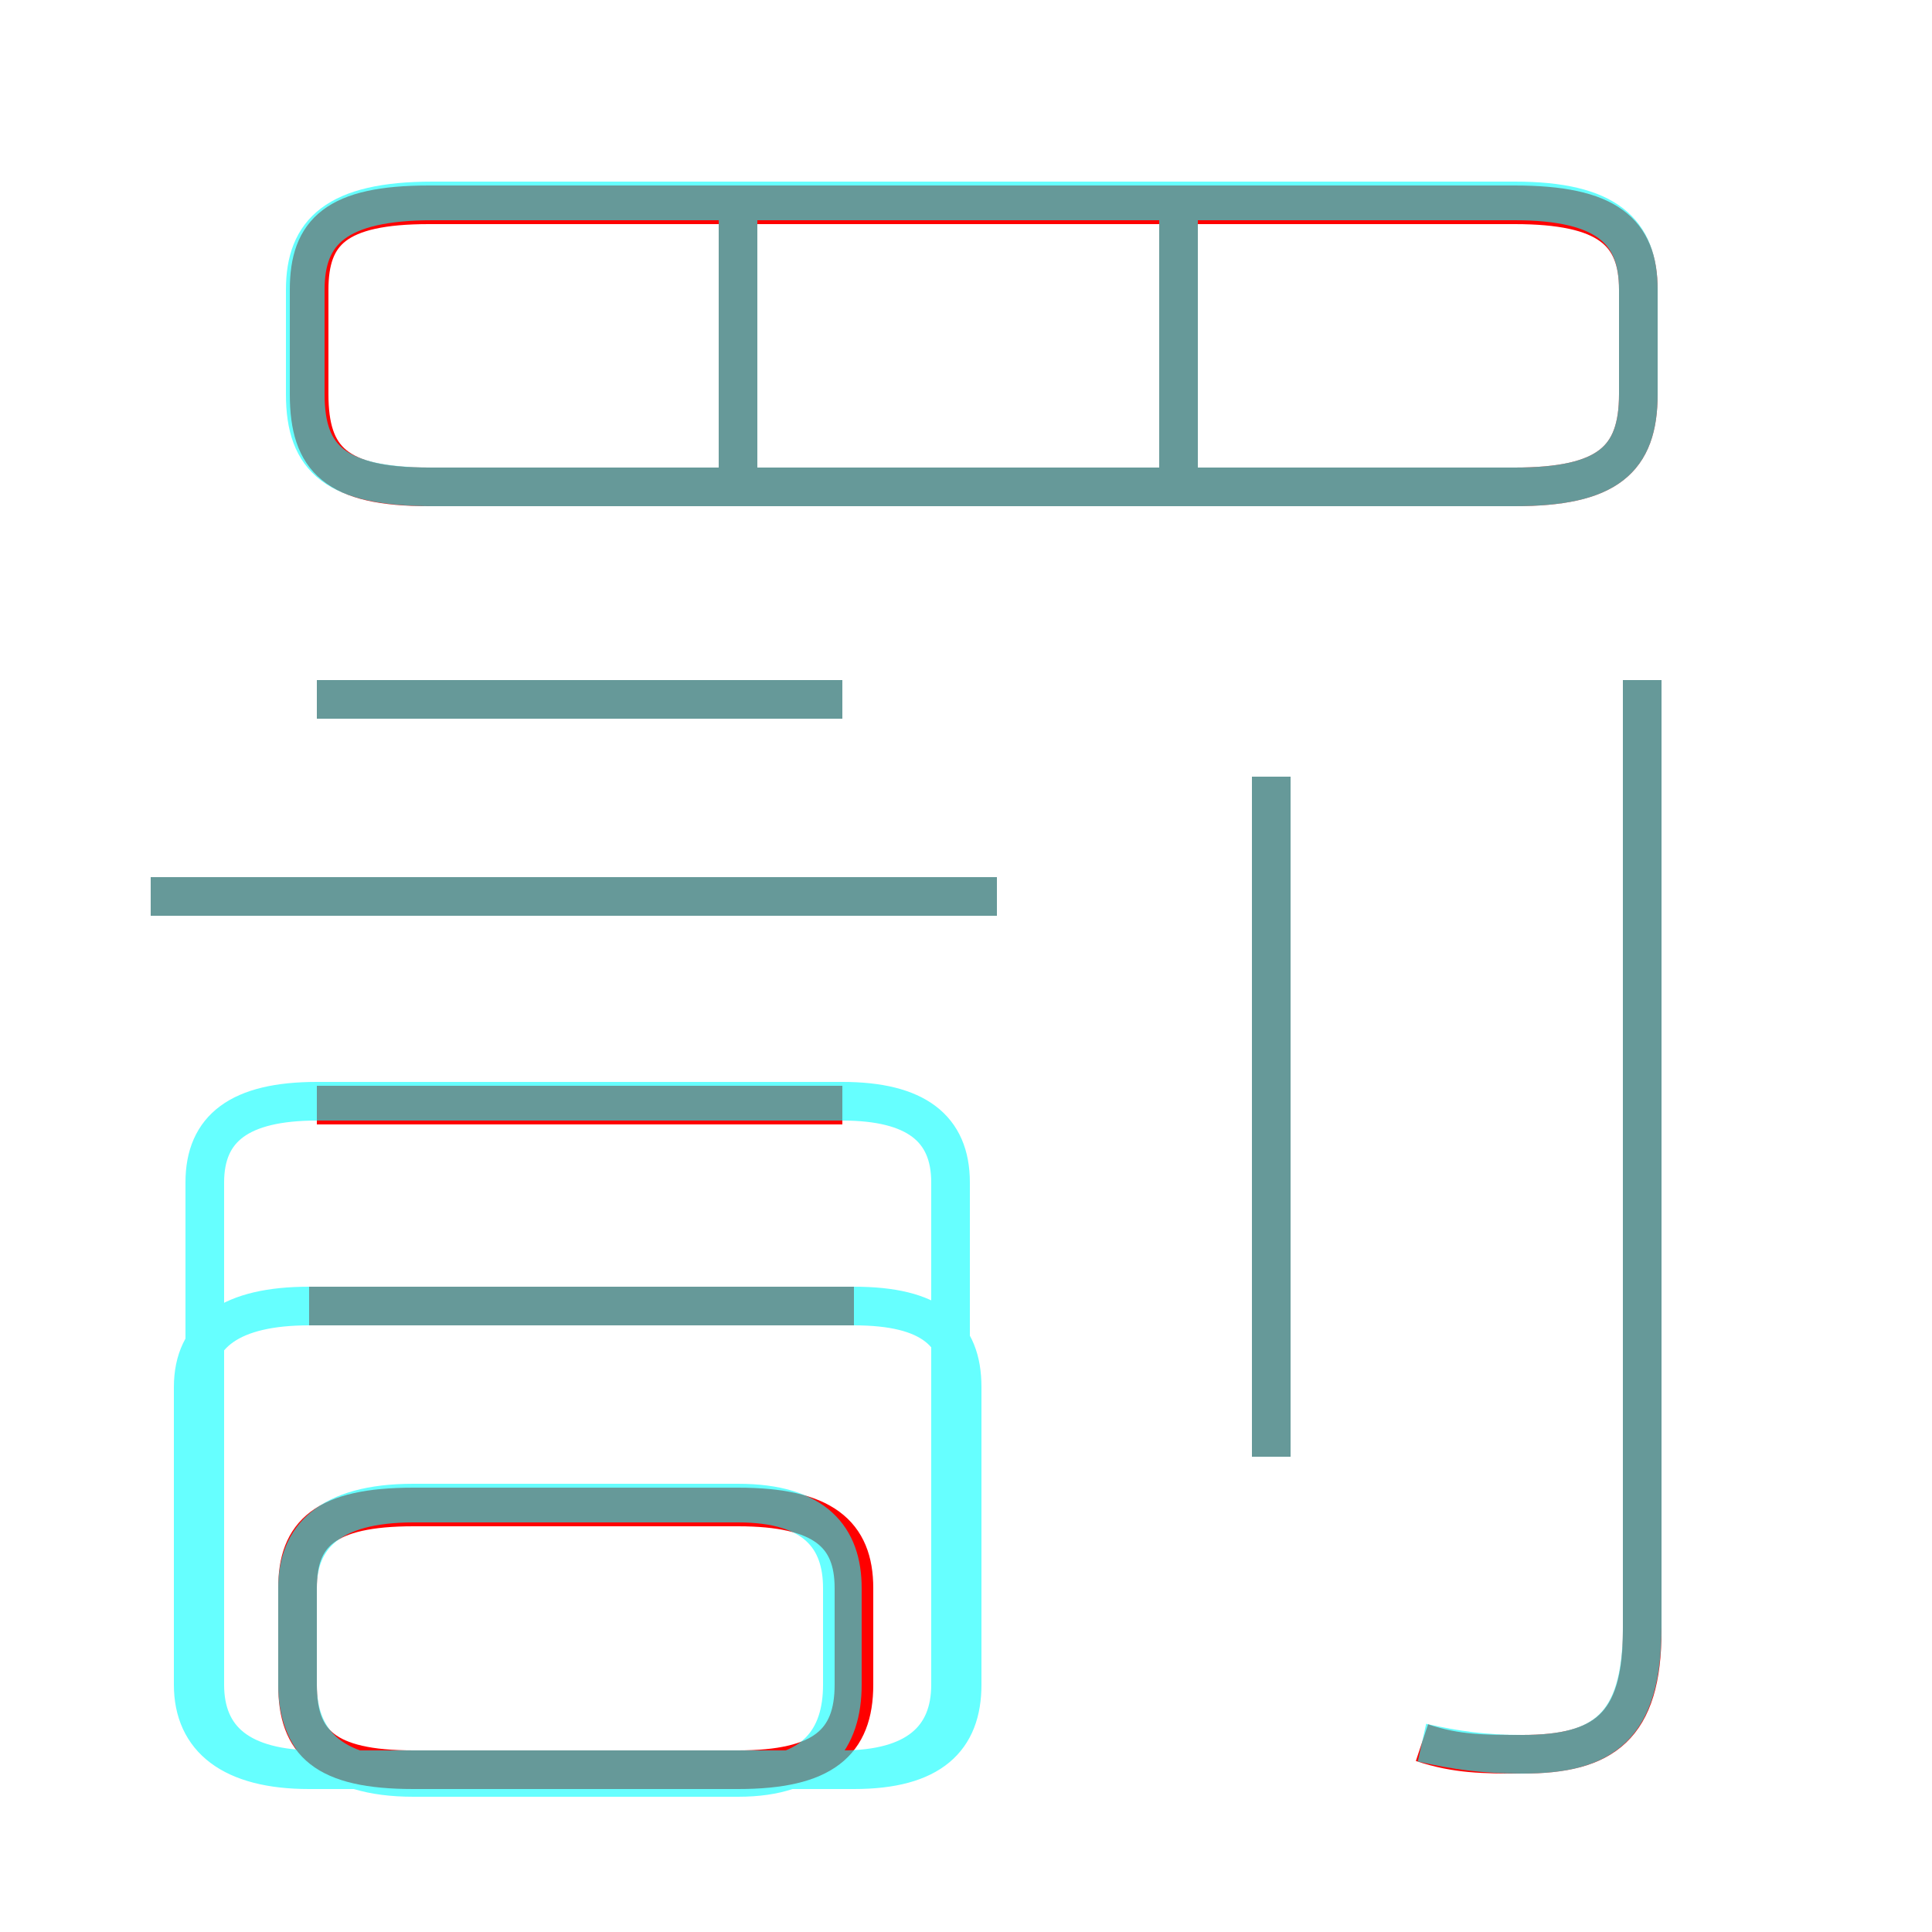 <?xml version='1.0' encoding='utf8'?>
<svg viewBox="0.0 -6.0 50.0 50.0" version="1.1" xmlns="http://www.w3.org/2000/svg">
<rect x="0.0" y="-6.0" width="50.0" height="50.0" fill="#333333" stroke="none"/>
<rect x="-1000" y="-1000" width="2000" height="2000" stroke="white" fill="white"/>
<g style="fill:none;stroke:rgba(255, 0, 0, 1);  stroke-width:1"><path d="M 11.1 -31.4 L 39.2 -31.4 C 41.6 -31.4 42.4 -32.1 42.4 -33.8 L 42.4 -36.5 C 42.4 -38.0 41.6 -38.7 39.2 -38.7 L 11.1 -38.7 C 8.7 -38.7 8.0 -38.0 8.0 -36.5 L 8.0 -33.8 C 8.0 -32.1 8.7 -31.4 11.1 -31.4 Z M 10.7 1.8 L 19.1 1.8 C 21.3 1.8 22.1 1.1 22.1 -0.4 L 22.1 -2.9 C 22.1 -4.3 21.3 -5.0 19.1 -5.0 L 10.7 -5.0 C 8.4 -5.0 7.7 -4.3 7.7 -2.9 L 7.7 -0.4 C 7.7 1.1 8.4 1.8 10.7 1.8 Z M 22.1 -10.2 L 8.0 -10.2 M 21.8 -15.4 L 8.2 -15.4 M 25.8 -20.8 L 3.9 -20.8 M 21.8 -25.9 L 8.2 -25.9 M 32.9 -6.3 L 32.9 -23.9 M 36.8 1.1 C 37.7 1.4 38.4 1.4 39.4 1.4 C 41.5 1.4 42.5 0.7 42.5 -1.8 L 42.5 -26.4 M 19.1 -31.2 L 19.1 -38.4 M 30.5 -31.2 L 30.5 -38.4" transform="translate(0.0 38.0)" />
</g>
<g style="fill:none;stroke:rgba(0, 255, 255, 0.6);  stroke-width:1">
<path d="M 36.8 1.1 C 37.7 1.3 38.4 1.4 39.4 1.4 C 41.5 1.4 42.5 0.7 42.5 -1.9 L 42.5 -26.4 M 19.1 -5.1 L 10.7 -5.1 C 8.5 -5.1 7.7 -4.2 7.7 -2.9 L 7.7 -0.4 C 7.7 1.0 8.5 2.0 10.7 2.0 L 19.1 2.0 C 21.1 2.0 21.8 1.0 21.8 -0.4 L 21.8 -2.9 C 21.8 -4.2 21.1 -5.1 19.1 -5.1 Z M 22.1 -10.2 L 8.0 -10.2 C 6.0 -10.2 5.0 -9.5 5.0 -8.1 L 5.0 -0.4 C 5.0 1.0 6.0 1.8 8.0 1.8 L 22.1 1.8 C 24.1 1.8 24.9 1.0 24.9 -0.4 L 24.9 -8.1 C 24.9 -9.5 24.1 -10.2 22.1 -10.2 Z M 21.8 -15.5 L 8.2 -15.5 C 6.2 -15.5 5.3 -14.8 5.3 -13.4 L 5.3 -0.4 C 5.3 1.0 6.2 1.8 8.2 1.8 L 21.8 1.8 C 23.7 1.8 24.6 1.0 24.6 -0.4 L 24.6 -13.4 C 24.6 -14.8 23.7 -15.5 21.8 -15.5 Z M 25.8 -20.8 L 3.9 -20.8 M 32.9 -6.3 L 32.9 -23.9 M 21.8 -25.9 L 8.2 -25.9 M 19.1 -31.4 L 19.1 -38.5 M 11.2 -31.4 L 39.2 -31.4 C 41.6 -31.4 42.4 -32.1 42.4 -33.8 L 42.4 -36.5 C 42.4 -38.0 41.6 -38.8 39.2 -38.8 L 11.2 -38.8 C 8.7 -38.8 7.9 -38.0 7.9 -36.5 L 7.9 -33.8 C 7.9 -32.1 8.7 -31.4 11.2 -31.4 Z M 30.5 -31.4 L 30.5 -38.5" transform="translate(0.0 38.0)" />
</g>
</svg>